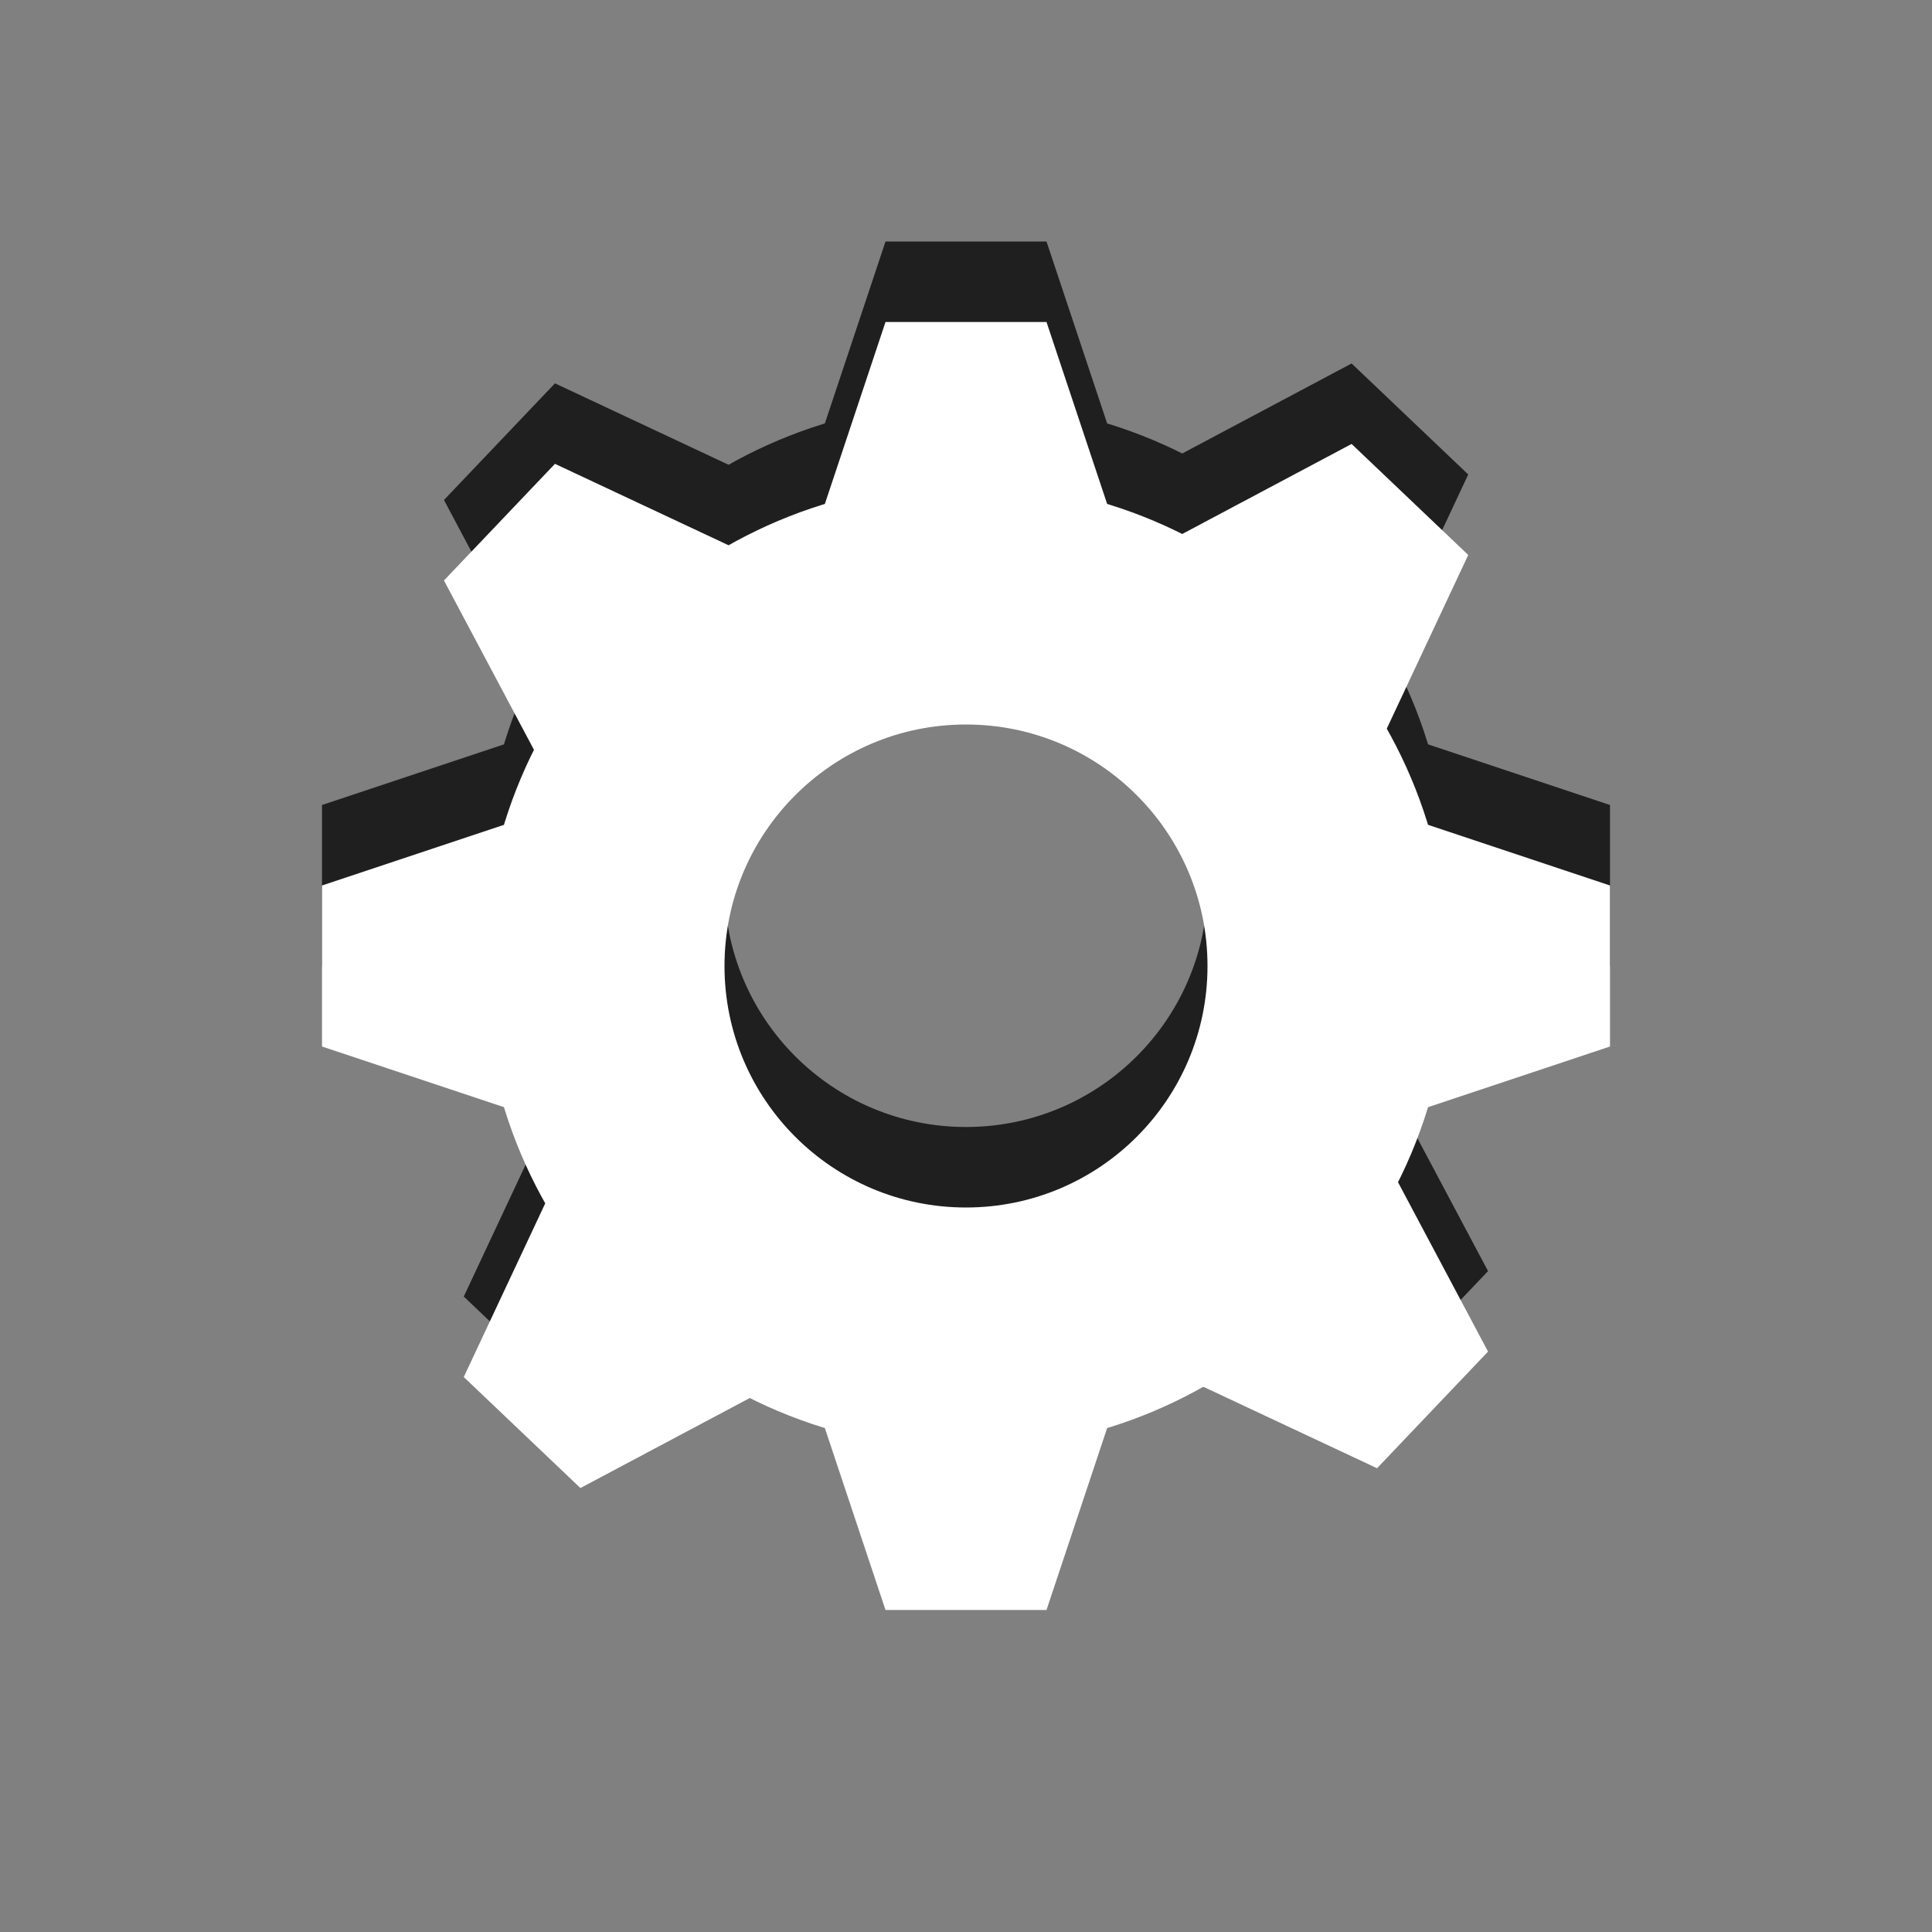 <?xml version="1.0" encoding="UTF-8" standalone="no"?>
<!-- Created with Inkscape (http://www.inkscape.org/) -->

<svg
   xmlns:dc="http://purl.org/dc/elements/1.1/"
   xmlns:cc="http://creativecommons.org/ns#"
   xmlns:rdf="http://www.w3.org/1999/02/22-rdf-syntax-ns#"
   xmlns:svg="http://www.w3.org/2000/svg"
   xmlns="http://www.w3.org/2000/svg"
   xmlns:sodipodi="http://sodipodi.sourceforge.net/DTD/sodipodi-0.dtd"
   xmlns:inkscape="http://www.inkscape.org/namespaces/inkscape"
   width="24"
   height="24"
   id="svg2"
   version="1.1"
   inkscape:version="0.48.2 r9819"
   sodipodi:docname="settings.svg">
  <rect width="100%" height="100%" fill="#808080" stroke="none"/>
  <defs
     id="defs4" />
  <sodipodi:namedview
     id="base"
     pagecolor="#ffffff"
     bordercolor="#666666"
     borderopacity="1.0"
     inkscape:pageopacity="0.0"
     inkscape:pageshadow="2"
     inkscape:zoom="22.4"
     inkscape:cx="10.647514"
     inkscape:cy="12.93796"
     inkscape:document-units="px"
     inkscape:current-layer="layer1"
     showgrid="true"
     inkscape:window-width="946"
     inkscape:window-height="1039"
     inkscape:window-x="4"
     inkscape:window-y="22"
     inkscape:window-maximized="0"
     showguides="true"
     inkscape:guide-bbox="true"
     inkscape:snap-object-midpoints="false">
    <inkscape:grid
       type="xygrid"
       id="grid2985"
       empspacing="4"
       visible="true"
       enabled="true"
       snapvisiblegridlinesonly="true" />
  </sodipodi:namedview>
  <g
     inkscape:label="Layer 1"
     inkscape:groupmode="layer"
     id="layer1"
     transform="translate(0,-1028.362)">
    <g
       transform="translate(0,-1)"
       id="g4928-4"
       style="fill:#1f1f1f;fill-opacity:1">
      <path
         inkscape:connector-curvature="0"
         id="path4635-4"
         transform="translate(0,1028.362)"
         d="m 12,6 c -3.314,0 -6,2.686 -6,6 0,3.314 2.686,6 6,6 3.314,0 6,-2.686 6,-6 0,-3.314 -2.686,-6 -6,-6 z m 0,3 c 1.657,0 3,1.343 3,3 0,1.657 -1.343,3 -3,3 -1.657,0 -3,-1.343 -3,-3 0,-1.657 1.343,-3 3,-3 z"
         style="fill:#1f1f1f;fill-opacity:1;stroke:none" />
      <path
         transform="translate(0,1028.362)"
         inkscape:connector-curvature="0"
         id="path4662-2"
         d="m 10,7 1,-3 2,0 1,3 -4,0"
         style="fill:#1f1f1f;fill-opacity:1;stroke:none" />
      <path
         inkscape:connector-curvature="0"
         id="path4662-1-9"
         d="m 14,1045.362 -1,3 -2,0 -1,-3 4,0"
         style="fill:#1f1f1f;fill-opacity:1;stroke:none" />
      <path
         inkscape:connector-curvature="0"
         id="path4662-1-0-2"
         d="m 17,1038.362 3,1 0,2 -3,1 0,-4"
         style="fill:#1f1f1f;fill-opacity:1;stroke:none" />
      <path
         inkscape:connector-curvature="0"
         id="path4662-1-0-6-8"
         d="m 7,1042.362 -3,-1 0,-2 3,-1 0,4"
         style="fill:#1f1f1f;fill-opacity:1;stroke:none" />
      <path
         inkscape:connector-curvature="0"
         id="path4662-19-9"
         d="m 13.998,1035.361 2.792,-1.484 1.449,1.379 -1.343,2.863 -2.898,-2.757"
         style="fill:#1f1f1f;fill-opacity:1;stroke:none" />
      <path
         inkscape:connector-curvature="0"
         id="path4662-1-5-2"
         d="m 10.002,1045.363 -2.792,1.484 -1.449,-1.379 1.343,-2.863 2.898,2.757"
         style="fill:#1f1f1f;fill-opacity:1;stroke:none" />
      <path
         inkscape:connector-curvature="0"
         id="path4662-1-0-7-5"
         d="m 17.001,1042.36 1.484,2.792 -1.379,1.449 -2.863,-1.343 2.757,-2.898"
         style="fill:#1f1f1f;fill-opacity:1;stroke:none" />
      <path
         inkscape:connector-curvature="0"
         id="path4662-1-0-6-6-6"
         d="m 6.999,1038.365 -1.484,-2.792 1.379,-1.449 2.863,1.343 -2.757,2.898"
         style="fill:#1f1f1f;fill-opacity:1;stroke:none" />
    </g>
    <g
       id="g4928"
       style="fill:#ffffff;fill-opacity:1">
      <path
         id="path4635"
         transform="translate(0,1028.362)"
         d="M 12 6 C 8.686 6 6 8.686 6 12 C 6 15.314 8.686 18 12 18 C 15.314 18 18 15.314 18 12 C 18 8.686 15.314 6 12 6 z M 12 9 C 13.657 9 15 10.343 15 12 C 15 13.657 13.657 15 12 15 C 10.343 15 9 13.657 9 12 C 9 10.343 10.343 9 12 9 z "
         style="fill:#ffffff;fill-opacity:1;stroke:none" />
      <path
         transform="translate(0,1028.362)"
         inkscape:connector-curvature="0"
         id="path4662"
         d="m 10,7 1,-3 2,0 1,3 -4,0"
         style="fill:#ffffff;stroke:none;stroke-width:1px;stroke-linecap:butt;stroke-linejoin:miter;stroke-opacity:1;fill-opacity:1" />
      <path
         inkscape:connector-curvature="0"
         id="path4662-1"
         d="m 14,1045.362 -1,3 -2,0 -1,-3 4,0"
         style="fill:#ffffff;fill-opacity:1;stroke:none" />
      <path
         inkscape:connector-curvature="0"
         id="path4662-1-0"
         d="m 17,1038.362 3,1 0,2 -3,1 0,-4"
         style="fill:#ffffff;fill-opacity:1;stroke:none" />
      <path
         inkscape:connector-curvature="0"
         id="path4662-1-0-6"
         d="m 7,1042.362 -3,-1 0,-2 3,-1 0,4"
         style="fill:#ffffff;fill-opacity:1;stroke:none" />
      <path
         inkscape:connector-curvature="0"
         id="path4662-19"
         d="m 13.998,1035.361 2.792,-1.484 1.449,1.379 -1.343,2.863 -2.898,-2.757"
         style="fill:#ffffff;fill-opacity:1;stroke:none" />
      <path
         inkscape:connector-curvature="0"
         id="path4662-1-5"
         d="m 10.002,1045.363 -2.792,1.484 -1.449,-1.379 1.343,-2.863 2.898,2.757"
         style="fill:#ffffff;fill-opacity:1;stroke:none" />
      <path
         inkscape:connector-curvature="0"
         id="path4662-1-0-7"
         d="m 17.001,1042.36 1.484,2.792 -1.379,1.449 -2.863,-1.343 2.757,-2.898"
         style="fill:#ffffff;fill-opacity:1;stroke:none" />
      <path
         inkscape:connector-curvature="0"
         id="path4662-1-0-6-6"
         d="m 6.999,1038.365 -1.484,-2.792 1.379,-1.449 2.863,1.343 -2.757,2.898"
         style="fill:#ffffff;fill-opacity:1;stroke:none" />
    </g>
  </g>
</svg>
